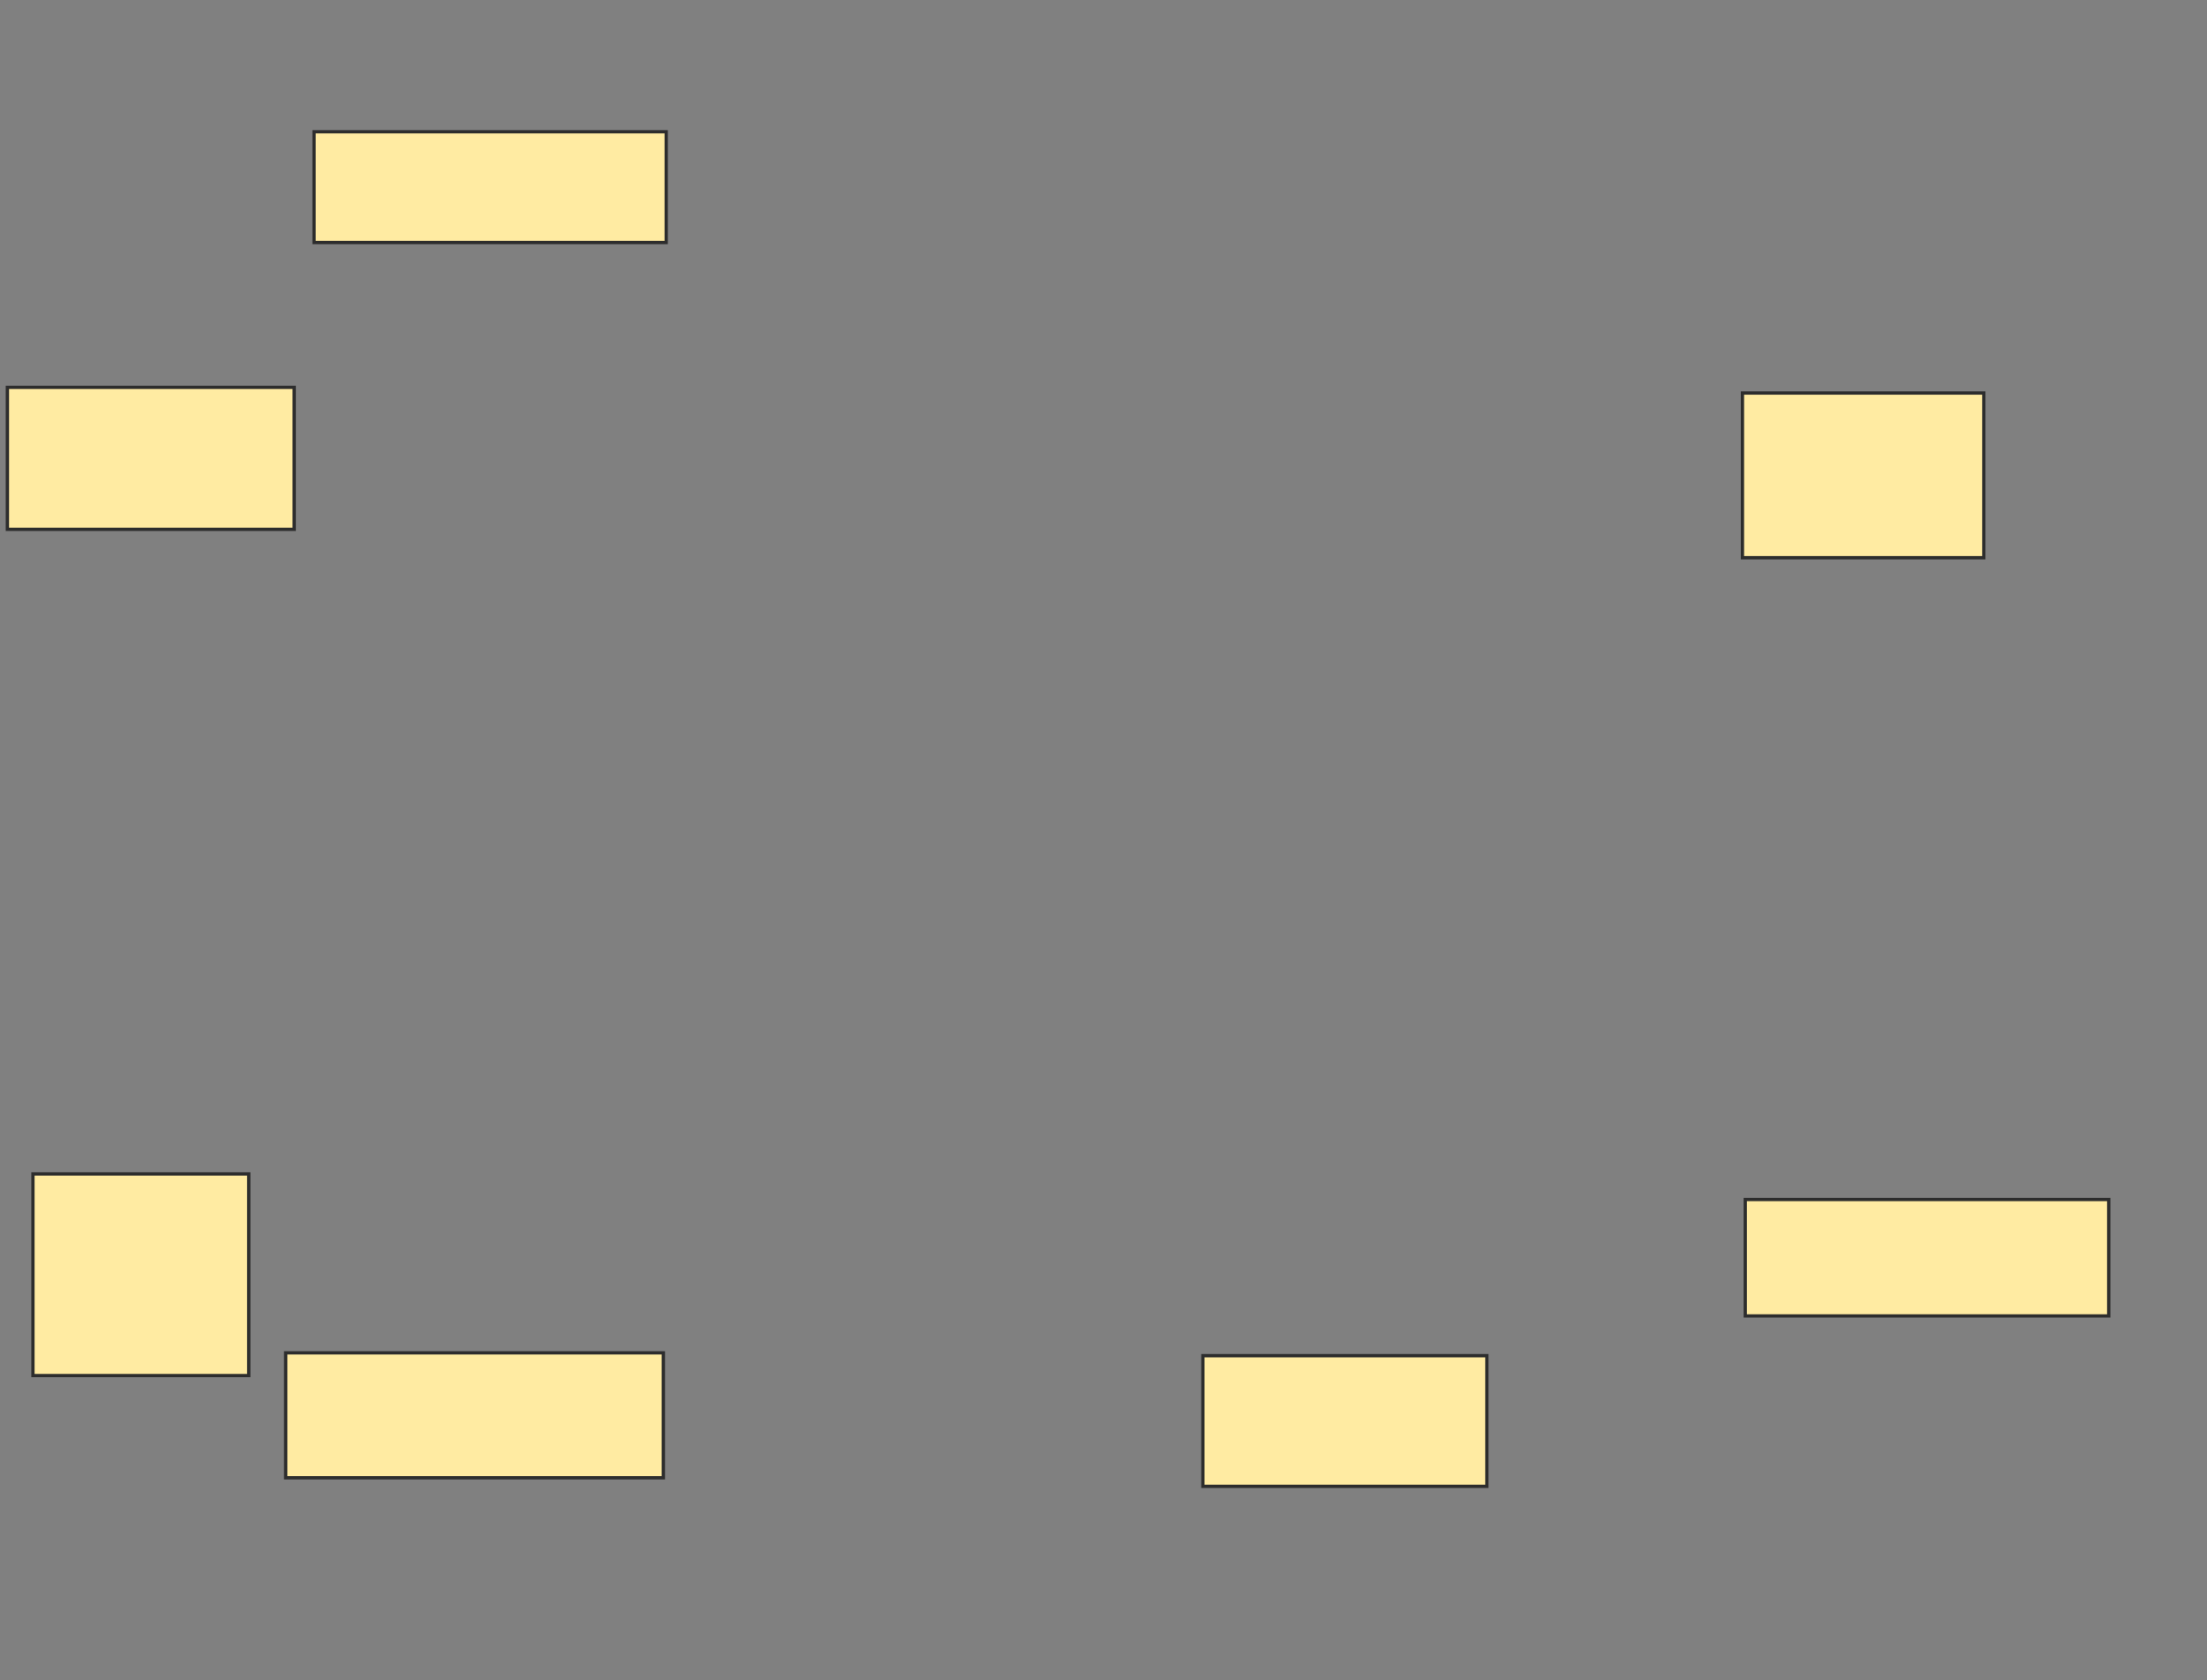 <svg xmlns="http://www.w3.org/2000/svg" width="670" height="510">
 <rect width="100%" height="100%" fill="#808080" stroke="none"/>
 <!-- Created with Image Occlusion Enhanced -->
 <g>
  <title>Labels</title>
 </g>
 <g>
  <title>Masks</title>
  <rect id="a238d137d7334861bee0b1b2a285be49-ao-1" height="33.621" width="106.897" y="40" x="95.345" stroke="#2D2D2D" fill="#FFEBA2"/>
  <rect id="a238d137d7334861bee0b1b2a285be49-ao-2" height="50" width="73.276" y="119.31" x="528.966" stroke="#2D2D2D" fill="#FFEBA2"/>
  <rect id="a238d137d7334861bee0b1b2a285be49-ao-3" height="37.931" width="114.655" y="410.69" x="86.724" stroke="#2D2D2D" fill="#FFEBA2"/>
  <rect id="a238d137d7334861bee0b1b2a285be49-ao-4" height="35.345" width="110.345" y="364.138" x="529.828" stroke="#2D2D2D" fill="#FFEBA2"/>
  <rect id="a238d137d7334861bee0b1b2a285be49-ao-5" height="39.655" width="86.207" y="411.552" x="365.172" stroke="#2D2D2D" fill="#FFEBA2"/>
  <rect id="a238d137d7334861bee0b1b2a285be49-ao-6" height="61.207" width="65.517" y="356.379" x="10" stroke="#2D2D2D" fill="#FFEBA2"/>
  <rect id="a238d137d7334861bee0b1b2a285be49-ao-7" height="43.103" width="87.069" y="117.586" x="2.241" stroke="#2D2D2D" fill="#FFEBA2"/>
 </g>
</svg>